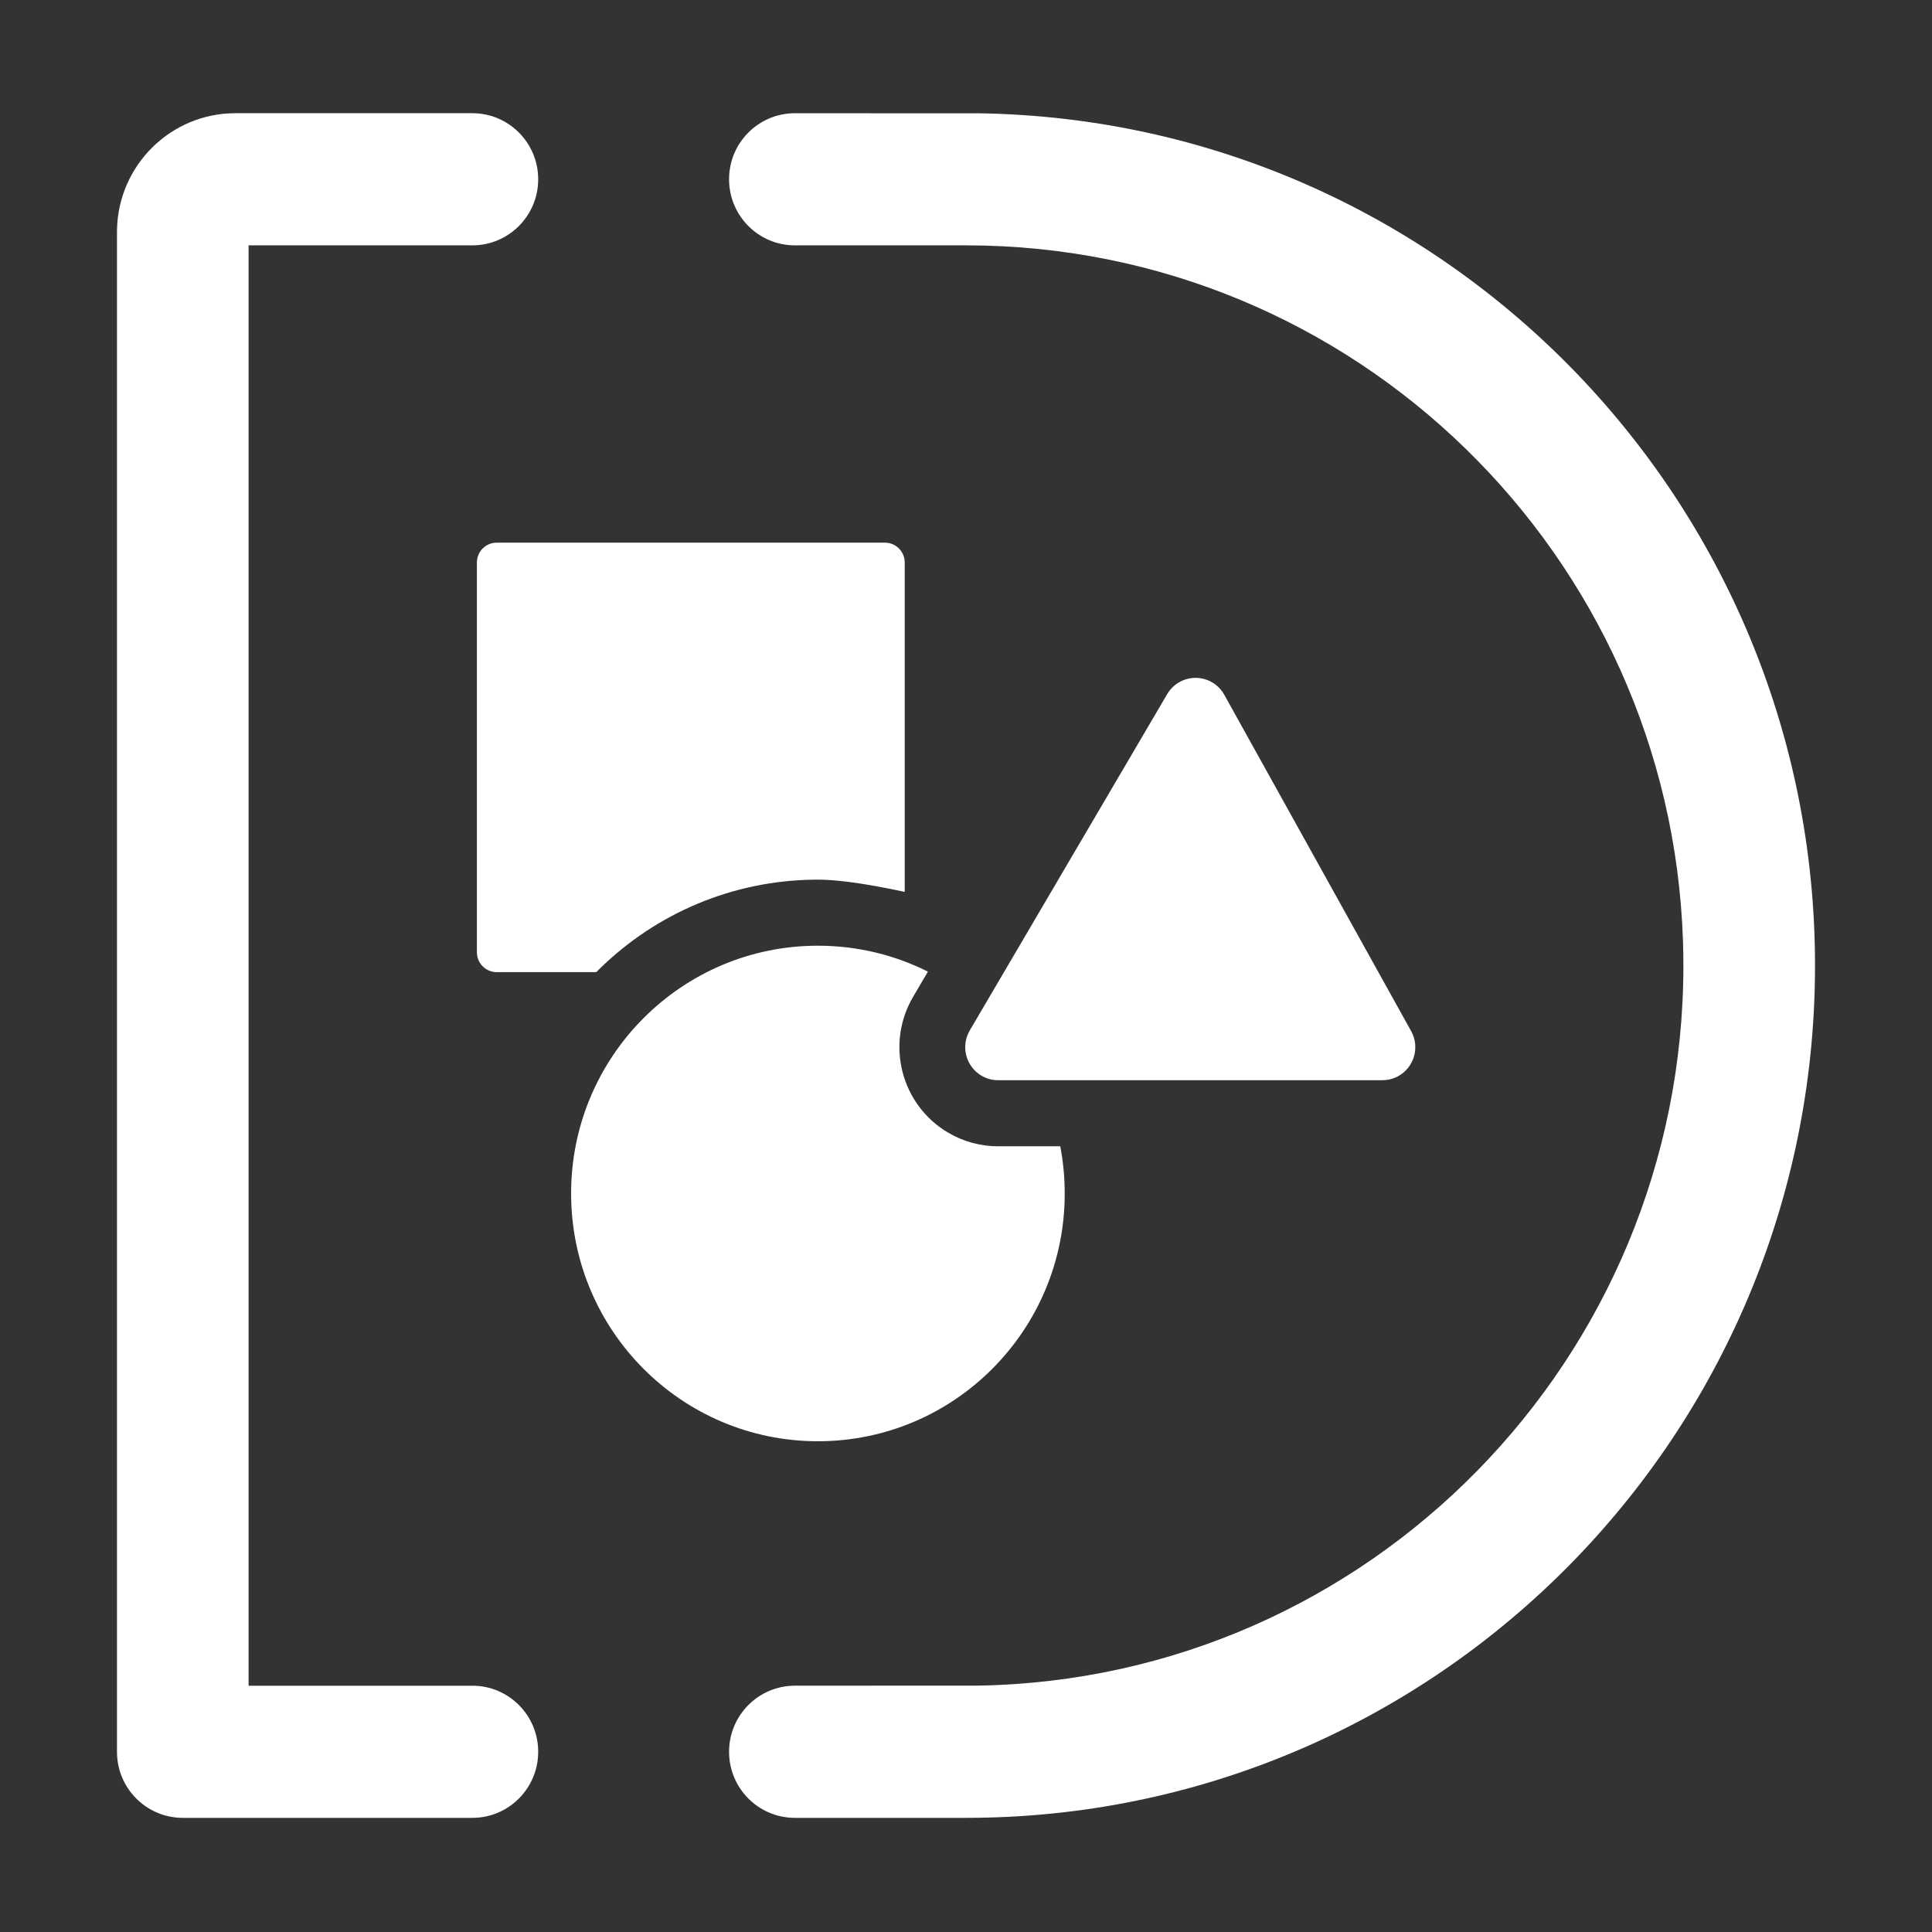<?xml version="1.0" encoding="UTF-8"?>
<svg width="1024px" height="1024px" viewBox="0 0 1024 1024" version="1.1" xmlns="http://www.w3.org/2000/svg" xmlns:xlink="http://www.w3.org/1999/xlink">
    <rect x="0" y="0" width="1024" height="1024" fill="#333333" stroke="none"/>
    <title>DocArray-white</title>
    <g id="DocArray-white" stroke="none" stroke-width="1" fill="none" fill-rule="evenodd">
        <g id="编组" transform="translate(62, 60)" fill="#FFFFFF" fill-rule="nonzero">
            <path d="M371.512,441.245 C392.458,441.245 412.254,446.187 429.806,454.973 L421.952,468.36 C407.279,493.353 415.568,525.555 440.465,540.285 C448.514,545.047 457.688,547.559 467.031,547.559 L499.956,547.559 C501.511,555.655 502.326,564.016 502.326,572.568 C502.326,645.096 443.758,703.891 371.512,703.891 C299.265,703.891 240.698,645.096 240.698,572.568 C240.698,500.04 299.265,441.245 371.512,441.245 Z M586.901,308.256 L685.931,486.501 C687.38,489.108 688.14,492.044 688.14,495.03 C688.14,504.7 680.331,512.539 670.699,512.539 L467.031,512.539 C463.917,512.539 460.859,511.702 458.176,510.115 C449.877,505.205 447.114,494.471 452.005,486.14 L556.642,307.895 C558.214,305.217 560.468,303.007 563.173,301.493 C571.586,296.783 582.209,299.81 586.901,308.256 Z M407.052,227.626 L407.667,227.644 C413.161,227.964 417.517,232.537 417.517,238.132 L417.52,412.722 L417.457,412.709 C416.068,412.411 414.702,412.123 413.359,411.845 L409.398,411.044 C408.749,410.915 408.106,410.789 407.469,410.666 L403.715,409.957 C403.1,409.844 402.492,409.733 401.889,409.625 L398.342,409.008 L394.932,408.453 C394.375,408.366 393.824,408.281 393.279,408.199 L390.075,407.737 L387.01,407.336 C381.017,406.596 375.851,406.226 371.512,406.226 L369.42,406.239 C326.256,406.778 285.863,423.993 255.71,453.59 L254.041,455.249 L201.238,455.253 C195.459,455.253 190.773,450.549 190.773,444.747 L190.773,238.132 C190.773,232.33 195.459,227.626 201.238,227.626 L407.052,227.626 Z" id="形状结合"></path>
            <path d="M575.581,35.019 C575.581,54.36 559.963,70.039 540.698,70.039 L450,70.039 L450,70.039 C244.182,70.039 76.559,234.203 69.969,439.214 L69.818,445.439 L69.767,451.751 C69.767,660.457 236.616,830.041 443.712,833.412 L540.698,833.45 C559.966,833.457 575.581,849.14 575.581,868.482 C575.581,887.823 559.963,903.502 540.698,903.502 L450,903.502 L450,903.502 C203.957,903.502 4.034,705.271 0.06,459.222 L0,451.751 C0,204.751 197.463,4.05 442.558,0.061 L540.698,0.016 C559.955,0.016 575.573,15.672 575.581,35.004 C575.581,35.009 575.581,35.014 575.581,35.019 Z M837.209,0 C871.502,0 899.374,27.598 899.99,61.877 L900,63.035 L900,868.482 C900,887.495 884.907,902.969 866.093,903.488 L865.116,903.502 L711.628,903.502 C692.362,903.502 676.744,887.823 676.744,868.482 C676.744,849.142 692.362,833.463 711.628,833.463 L830.233,833.463 L830.233,833.463 L830.233,70.039 L711.628,70.039 C692.362,70.039 676.744,54.36 676.744,35.019 C676.744,15.679 692.362,0 711.628,0 L837.209,0 L837.209,0 Z" id="形状" transform="translate(450, 451.751) scale(-1, 1) translate(-450, -451.751)"></path>
        </g>
    </g>
</svg>